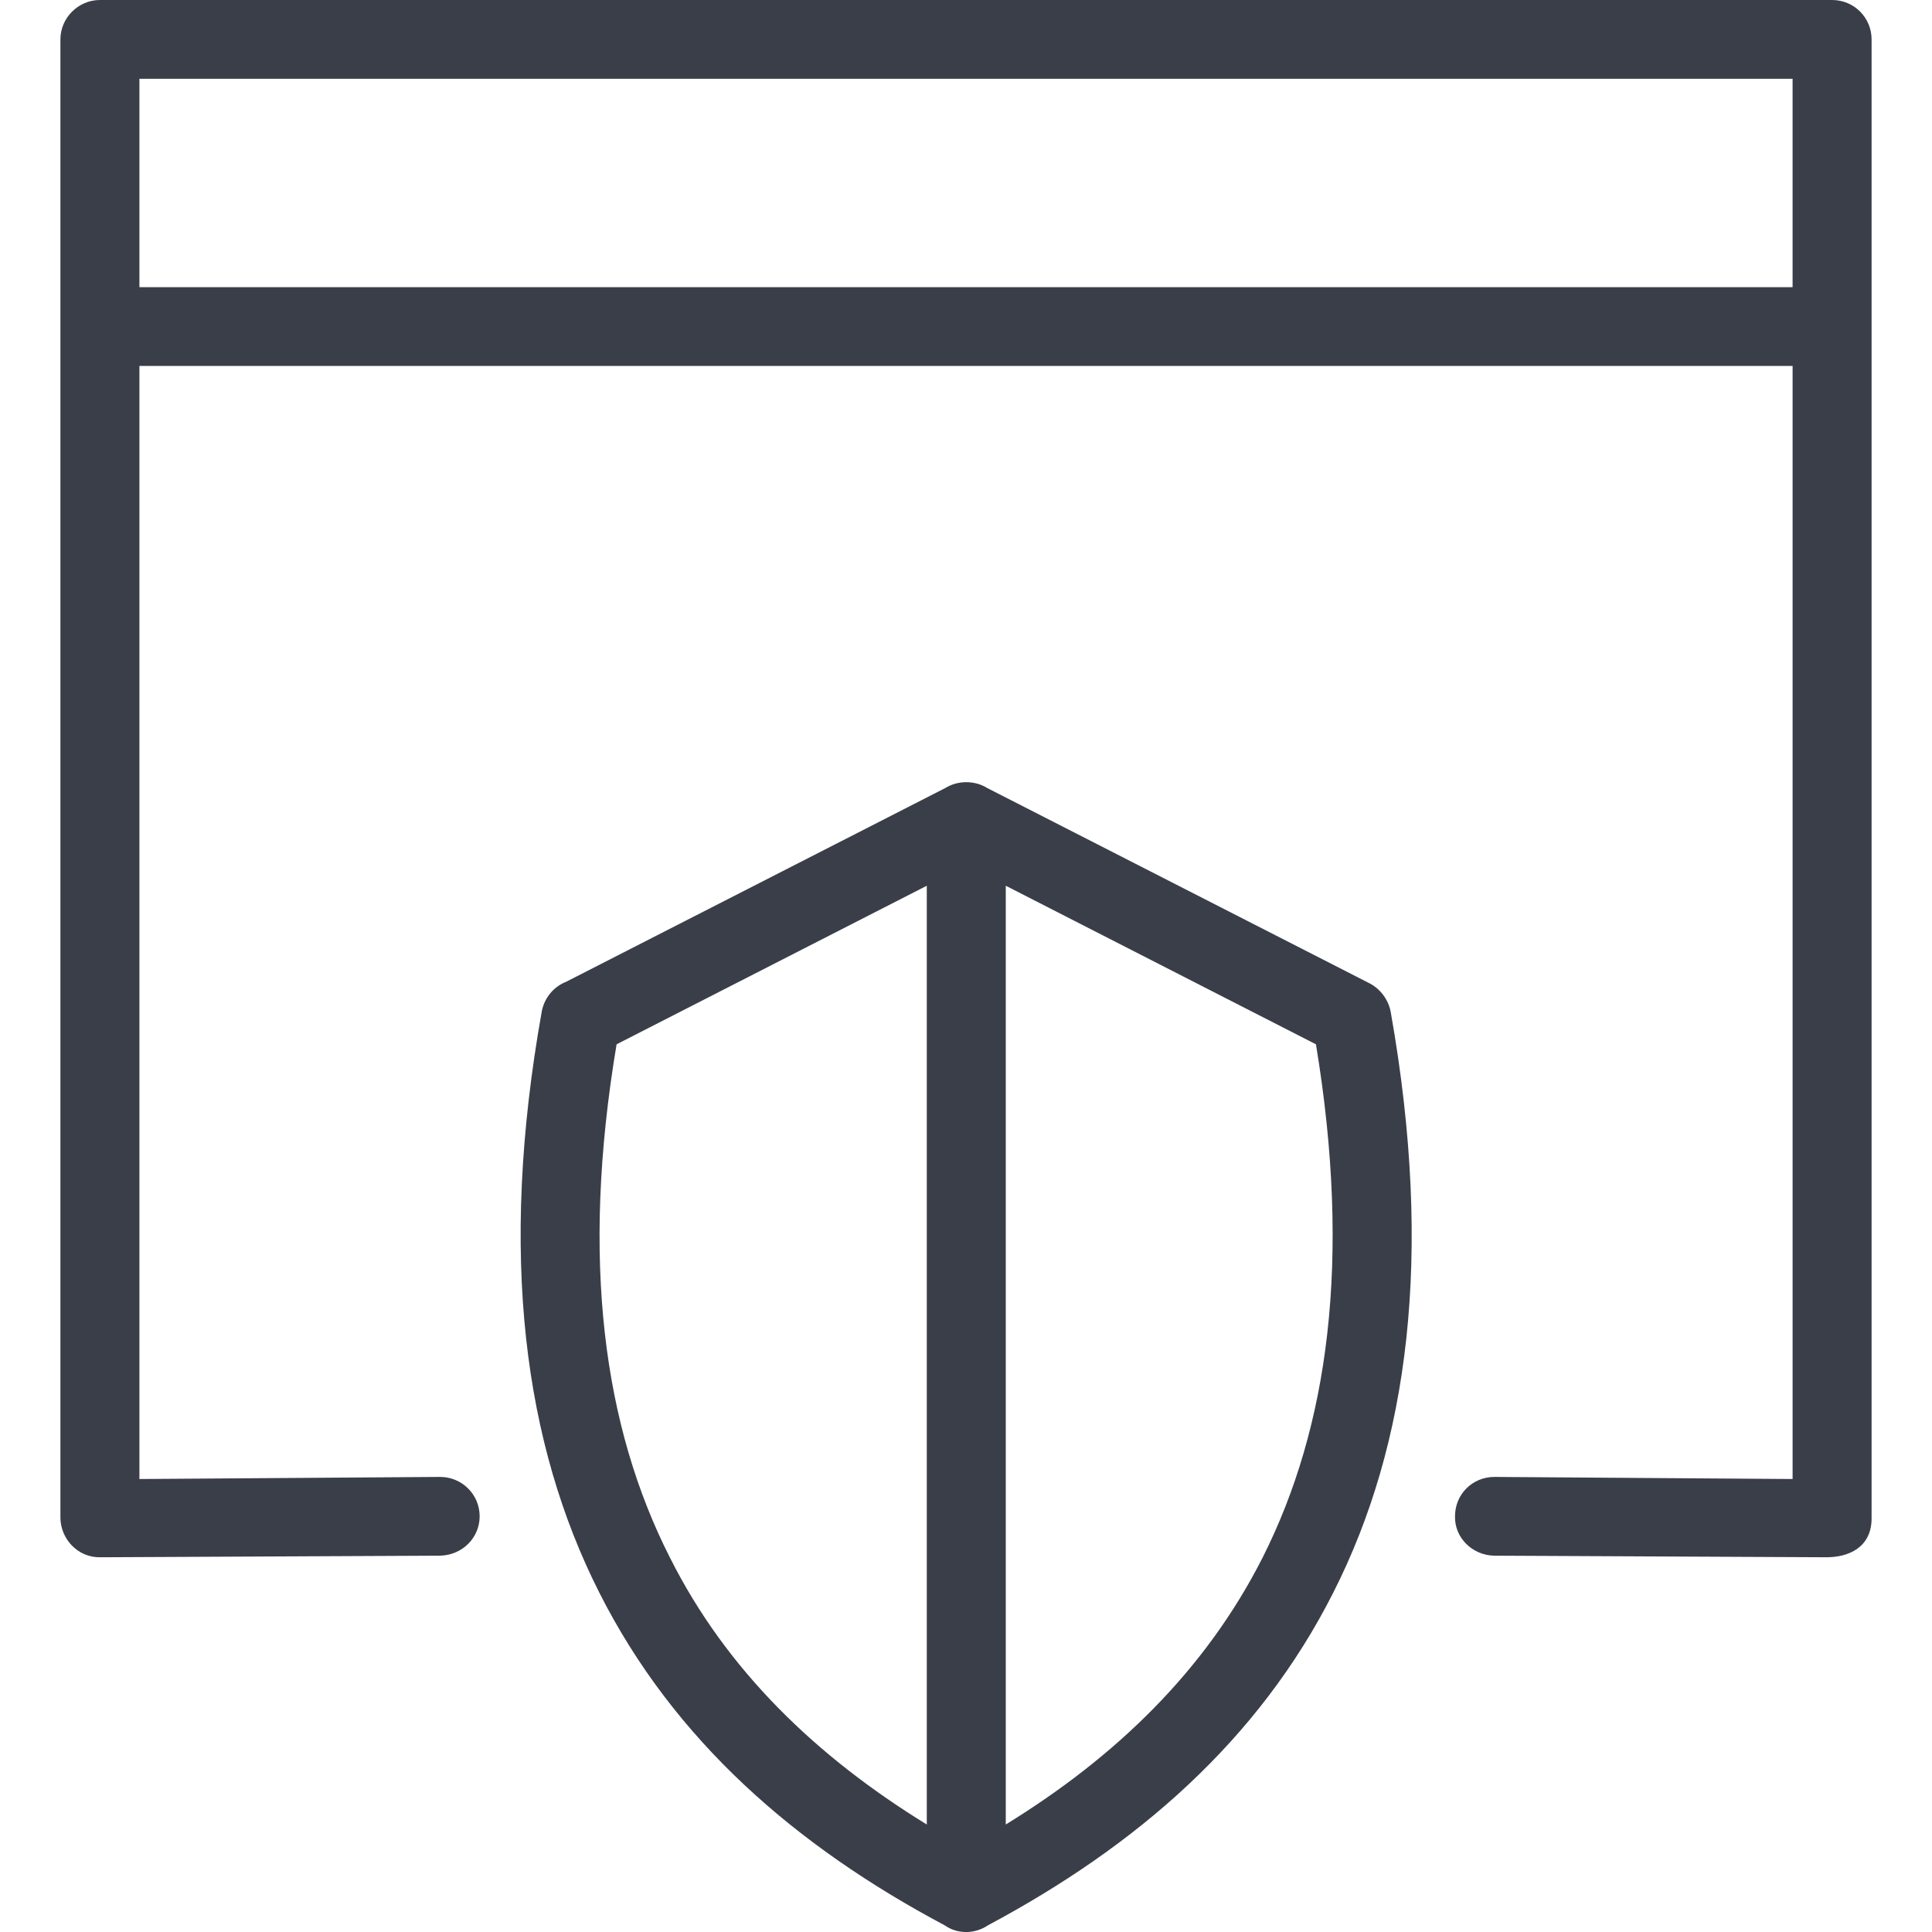 <?xml version="1.0" encoding="utf-8"?>
<!-- Generator: Adobe Illustrator 17.0.0, SVG Export Plug-In . SVG Version: 6.00 Build 0)  -->
<!DOCTYPE svg PUBLIC "-//W3C//DTD SVG 1.1//EN" "http://www.w3.org/Graphics/SVG/1.1/DTD/svg11.dtd">
<svg version="1.1" id="Слой_1" xmlns="http://www.w3.org/2000/svg" xmlns:xlink="http://www.w3.org/1999/xlink" x="0px" y="0px"
	 width="92.168px" height="92.168px" viewBox="0 0 92.168 92.168" enable-background="new 0 0 92.168 92.168" xml:space="preserve">
<rect x="0" y="0" opacity="0.99" fill-rule="evenodd" clip-rule="evenodd" fill="none" width="92.168" height="92.168"/>
<path fill="#3A3E49" d="M45.092,37.596c0.603-0.375,1.407-0.375,2.01,0l18.241,9.318c0.528,0.276,0.905,0.802,1.005,1.378
	c2.06,11.646,0.829,20.639-2.739,27.677c-3.567,7.064-9.396,12.099-16.481,15.881c-0.629,0.426-1.457,0.426-2.06,0
	c-7.111-3.782-12.915-8.817-16.482-15.881c-3.568-7.063-4.824-16.055-2.739-27.727c0.126-0.651,0.578-1.177,1.156-1.403
	L45.092,37.596z M20.997,70.458c1.03,0,1.885,0.826,1.885,1.879c0,1.027-0.829,1.853-1.885,1.878L4.792,74.291
	c-1.08,0.025-1.91-0.877-1.91-1.904V1.878C2.883,0.851,3.737,0,4.767,0h82.635c1.055,0,1.884,0.851,1.884,1.878v70.559
	c0,1.352-1.055,1.878-2.236,1.853l-15.778-0.075c-1.03-0.025-1.884-0.851-1.859-1.878c0-1.053,0.829-1.879,1.885-1.879l14.22,0.1
	v-53.1H6.651v53.1L20.997,70.458z M85.517,13.701V3.757H6.651v9.944H85.517z M47.981,42.255V87.04
	c5.251-3.231,9.522-7.34,12.261-12.749c3.115-6.187,4.246-14.127,2.537-24.471L47.981,42.255z M44.213,87.04V42.255l-14.798,7.565
	c-1.734,10.345-0.603,18.284,2.537,24.471C34.665,79.701,38.961,83.809,44.213,87.04L44.213,87.04z"/>
</svg>
